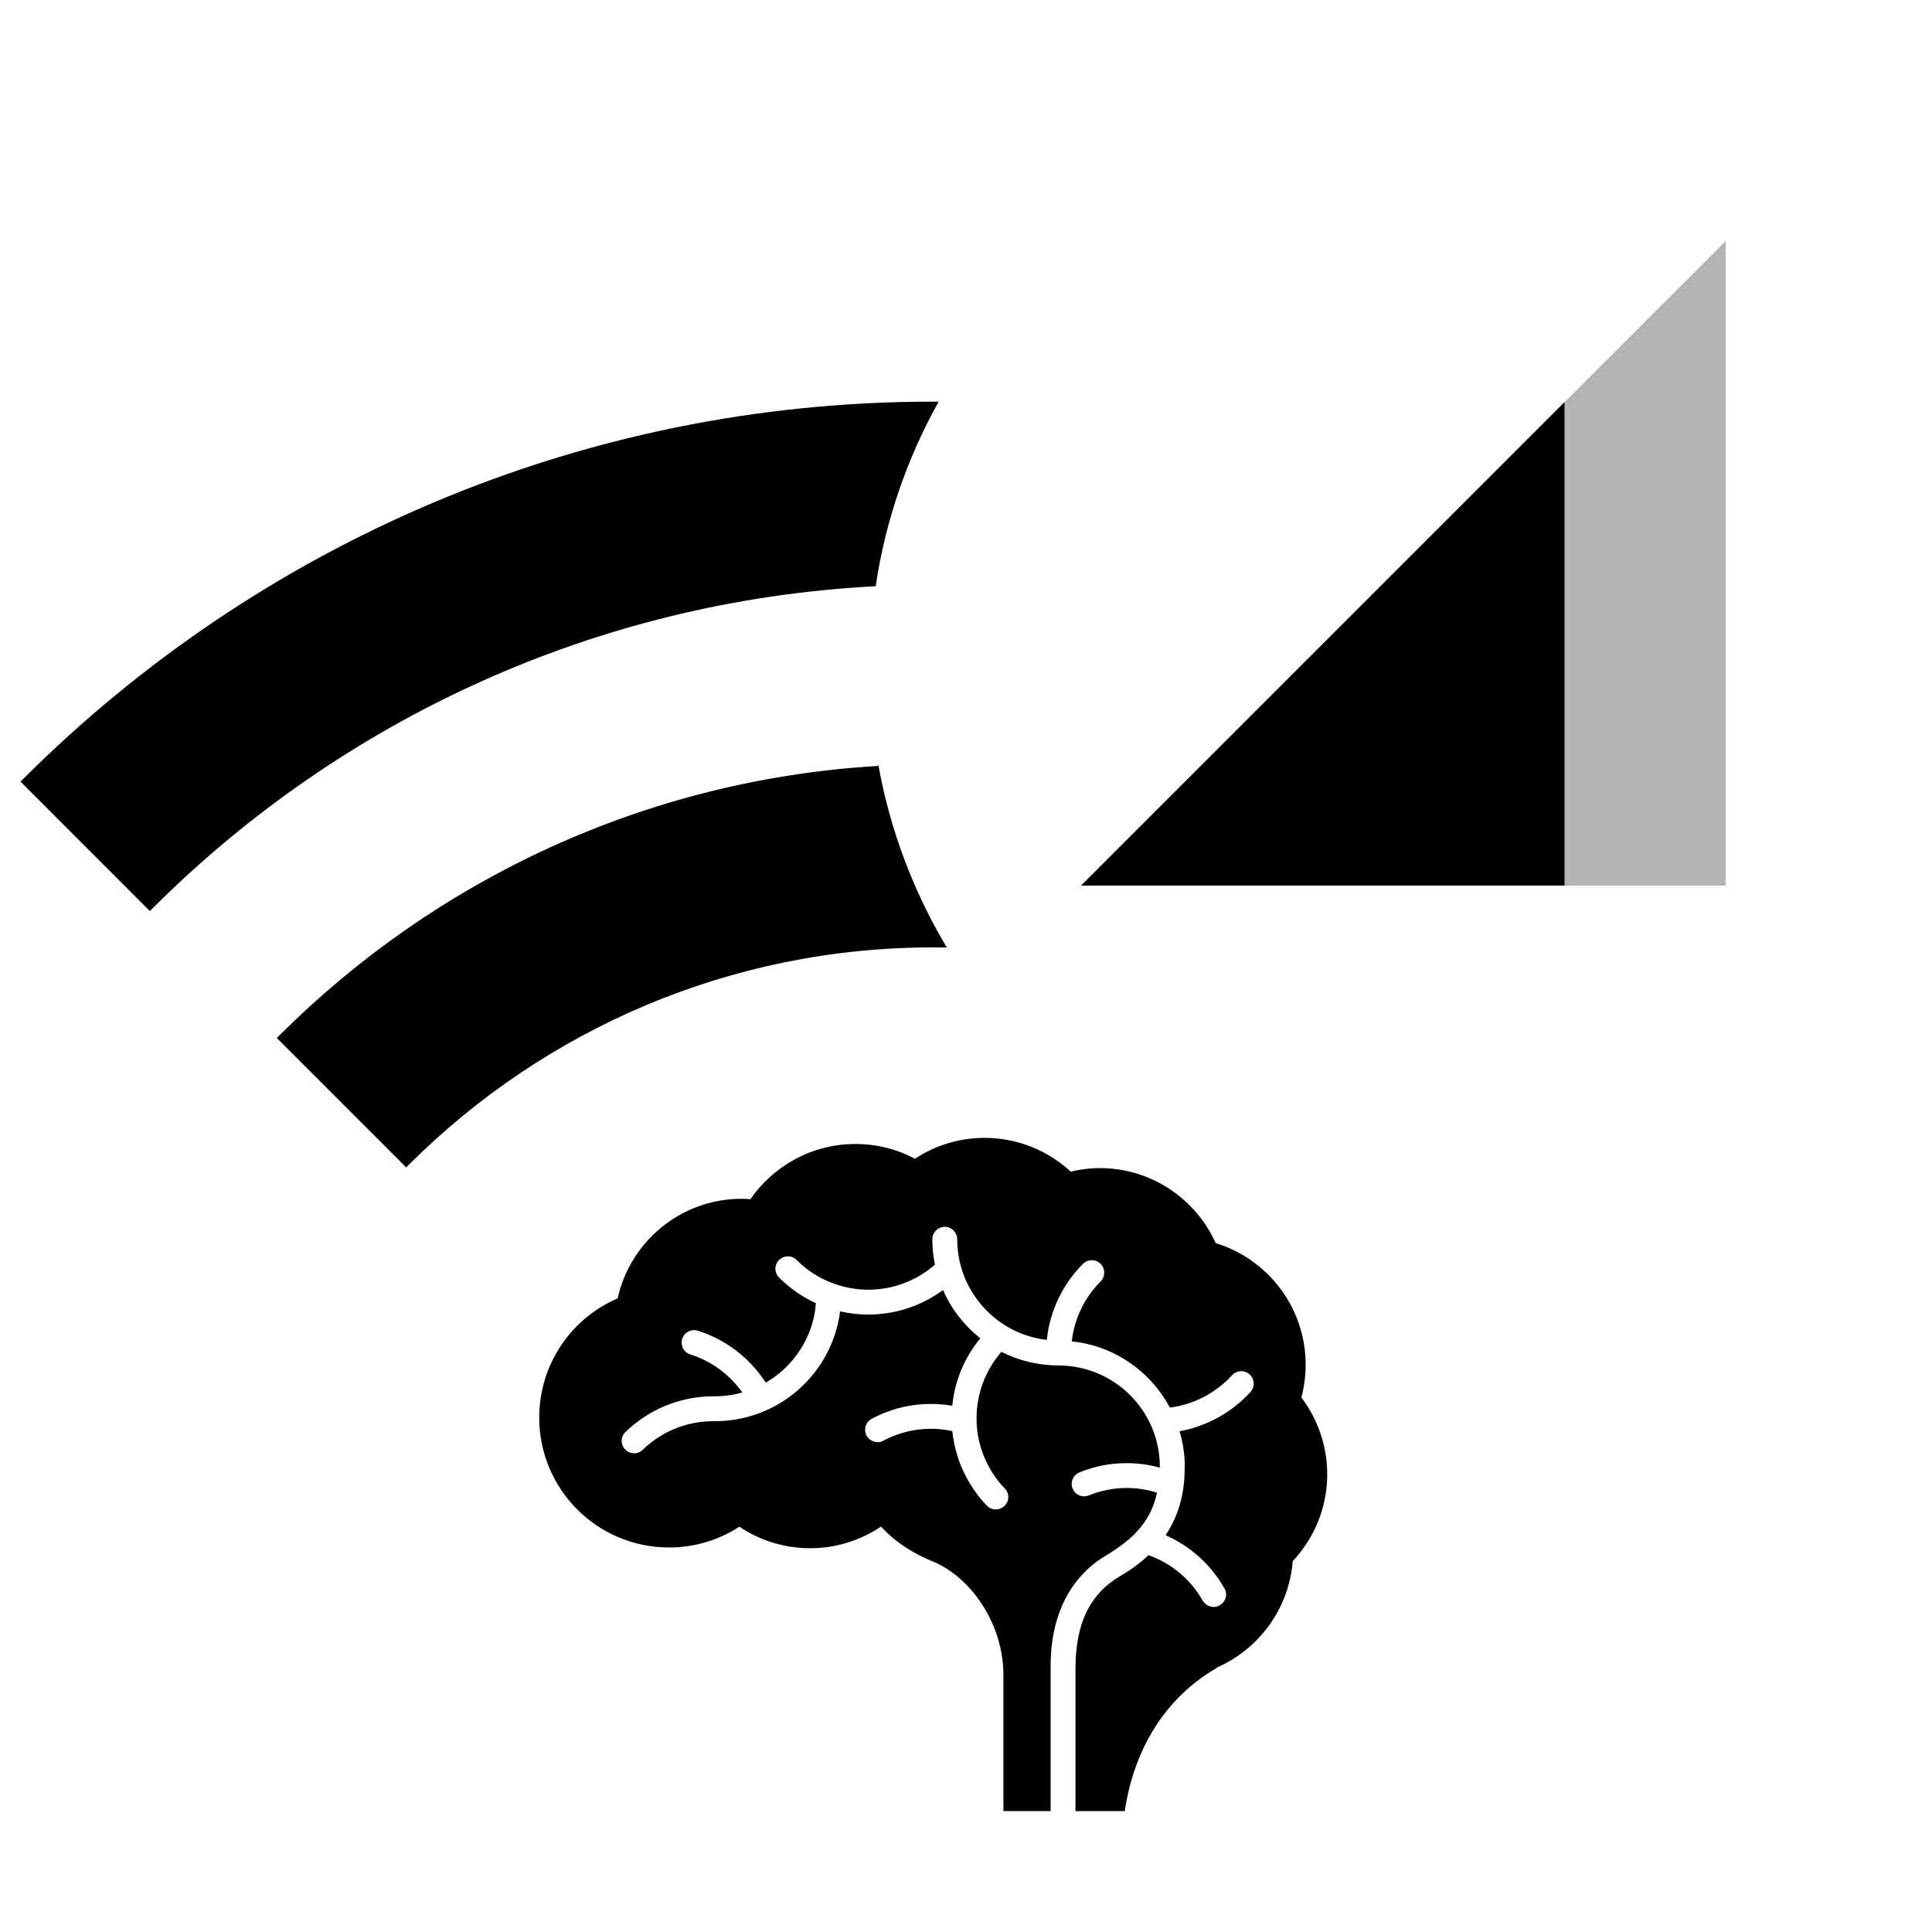 <?xml version="1.0" encoding="UTF-8" standalone="no"?>
<!-- Created with Inkscape (http://www.inkscape.org/) -->

<svg
   xmlns:dc="http://purl.org/dc/elements/1.1/"
   xmlns:cc="http://creativecommons.org/ns#"
   xmlns:rdf="http://www.w3.org/1999/02/22-rdf-syntax-ns#"
   xmlns:svg="http://www.w3.org/2000/svg"
   xmlns="http://www.w3.org/2000/svg"
   xmlns:sodipodi="http://sodipodi.sourceforge.net/DTD/sodipodi-0.dtd"
   xmlns:inkscape="http://www.inkscape.org/namespaces/inkscape"
   width="159mm"
   height="159mm"
   viewBox="0 0 159 159"
   version="1.1"
   id="svg540"
   inkscape:version="0.92.3 (2405546, 2018-03-11)"
   sodipodi:docname="swm2-cell.svg">
  <defs
     id="defs534" />
  <sodipodi:namedview
     id="base"
     pagecolor="#ffffff"
     bordercolor="#666666"
     borderopacity="1.0"
     inkscape:pageopacity="0.0"
     inkscape:pageshadow="2"
     inkscape:zoom="0.35"
     inkscape:cx="-131.84769"
     inkscape:cy="-22.614202"
     inkscape:document-units="mm"
     inkscape:current-layer="layer1"
     showgrid="false"
     fit-margin-top="0"
     fit-margin-left="0"
     fit-margin-right="0"
     fit-margin-bottom="0"
     inkscape:window-width="1920"
     inkscape:window-height="1045"
     inkscape:window-x="0"
     inkscape:window-y="35"
     inkscape:window-maximized="1" />
  <g
     inkscape:label="Layer 1"
     inkscape:groupmode="layer"
     id="layer1"
     transform="translate(-2.001,16.15)">
    <g
       transform="matrix(0.144,0,0,0.144,-0.138,-6.103)"
       id="g5661"
       style="fill:#000000;stroke:#000000;stroke-opacity:1">
      <path
         inkscape:connector-curvature="0"
         transform="translate(0,-99.638)"
         id="path3272"
         d="m 548.219,259.906 c -202.394,0 -385.963,82.182 -519.125,214.875 -0.604,0.615 -1.198,1.208 -1.812,1.812 L 100.5,549.844 102.344,548 C 209.383,441.4 354.284,372.823 514.875,364.438 c 5.635,-37.437 17.916,-72.682 35.594,-104.531 -0.751,-0.002 -1.499,0 -2.25,0 z M 516.531,468.125 c -132.66,7.887 -252.31,64.963 -340.938,153.156 -0.615,0.604 -1.239,1.198 -1.844,1.812 l 73.25,73.25 c 0.604,-0.615 1.229,-1.229 1.844,-1.844 76.869,-76.411 182.696,-123.688 299.375,-123.688 2.295,0 4.589,0.026 6.875,0.062 -18.529,-31.162 -31.787,-65.823 -38.562,-102.75 z"
         style="fill:#000000;stroke:#000000;stroke-opacity:1" />
      <path
         id="path3527"
         d="m 772.886,772.775 c 0,19.142 -7.504,36.523 -19.704,49.465 -2.094,27.312 -19.399,50.364 -43.52,60.757 v 0.255 c -29.455,17.152 -47.065,46.432 -52.426,81.553 h -27.235 v -81.477 c 0.18,-25.397 8.169,-41.66 24.912,-51.694 6.125,-3.523 11.692,-7.554 16.437,-12.02 12.429,4.467 23.429,13.22 30.426,25.676 1.456,2.449 4.058,3.829 6.637,3.829 1.249,0 2.552,-0.306 3.725,-0.998 3.73,-2.045 5.055,-6.686 2.961,-10.362 h -0.052 c -7.837,-13.939 -19.754,-24.225 -33.284,-30.349 6.943,-10.672 10.798,-23.38 10.618,-38.644 0,-0.073 0.104,-0.152 0.104,-0.256 0,-6.893 -1.02,-13.602 -2.858,-19.911 15.903,-3.038 29.913,-11.104 40.226,-22.468 2.858,-3.136 2.651,-7.963 -0.513,-10.771 -3.141,-2.831 -7.886,-2.579 -10.695,0.484 -8.987,9.778 -21.111,16.464 -34.892,18.302 -11.076,-20.522 -31.675,-35.094 -55.819,-37.75 1.609,-13.018 7.477,-24.629 16.307,-33.463 2.912,-2.961 2.912,-7.792 0,-10.726 -2.961,-2.988 -7.864,-2.988 -10.82,0 -11.306,11.315 -18.864,26.422 -20.751,43.246 -28.359,-3.572 -50.206,-27.644 -50.256,-56.951 0,-4.161 -3.447,-7.63 -7.531,-7.63 -4.314,0 -7.684,3.469 -7.684,7.63 0,4.952 0.486,9.675 1.429,14.321 -10.749,9.297 -24.121,13.993 -37.521,13.993 -6.61,0 -13.247,-1.173 -19.497,-3.447 0,0 -0.104,-0.021 -0.18,-0.052 -7.707,-2.782 -14.779,-7.208 -20.904,-13.332 -2.934,-2.961 -7.783,-2.961 -10.771,0 -2.988,2.961 -2.988,7.769 0,10.753 6.277,6.255 13.35,11.103 20.877,14.599 -1.505,18.963 -12.532,35.274 -27.95,44.437 -8.906,-13.53 -22.306,-24.247 -38.77,-29.482 -4.112,-1.276 -8.371,0.944 -9.675,4.952 -1.123,4.008 0.921,8.273 4.979,9.522 12.227,3.878 22.054,11.409 29.123,21.007 -4.745,1.276 -9.621,1.964 -14.802,1.964 0,0 0,0 -0.083,0 h -0.845 c -19.551,0 -37.521,7.787 -50.588,20.526 -3.092,2.934 -3.163,7.76 -0.126,10.748 1.451,1.532 3.447,2.296 5.513,2.296 1.739,0 3.649,-0.715 5.132,-2.143 10.367,-10.11 24.503,-16.208 40.073,-16.208 h 0.818 0.021 0.083 c 36.649,0 67.102,-27.294 71.874,-62.667 5.208,1.123 10.412,1.735 15.696,1.735 14.883,0 29.891,-4.619 42.522,-13.759 4.619,10.542 11.921,19.754 20.778,26.903 -9.036,11.13 -14.343,24.35 -15.745,37.876 -3.806,-0.611 -7.81,-0.944 -11.818,-0.944 -11.485,0 -23.151,2.728 -33.998,8.529 -3.725,1.968 -5.132,6.583 -3.163,10.313 1.38,2.525 4.058,4.008 6.79,4.008 1.249,0 2.373,-0.278 3.469,-0.921 8.731,-4.57 17.871,-6.74 26.903,-6.74 4.031,0 8.012,0.435 11.818,1.249 1.658,15.417 8.322,30.502 19.78,42.5 1.532,1.586 3.496,2.35 5.464,2.35 1.865,0 3.801,-0.692 5.311,-2.094 3.114,-2.934 3.19,-7.711 0.229,-10.749 h -0.052 c -10.187,-10.771 -15.57,-24.449 -15.925,-38.285 0,-0.206 0.052,-0.359 0,-0.589 0,-0.278 0,-0.562 0,-0.845 0,-13.431 4.646,-26.705 13.835,-37.373 9.675,4.826 20.697,7.635 32.367,7.635 0,0 0.052,0.021 0.126,0.021 0,0 0.052,0 0.126,0 31.598,0.104 57.176,25.636 57.302,57.23 -5.994,-1.582 -12.173,-2.4 -18.504,-2.4 -9.059,0 -18.248,1.658 -27.105,5.311 -3.932,1.609 -5.797,6.021 -4.21,9.904 1.604,3.878 5.972,5.77 9.877,4.188 7.095,-2.831 14.321,-4.21 21.439,-4.21 5.743,0 11.436,0.867 16.77,2.525 -1.865,8.524 -5.514,15.363 -11.18,21.439 -0.435,0.381 -0.845,0.818 -1.173,1.326 -4.341,4.264 -9.549,8.192 -15.979,12.097 -22.027,12.865 -32.596,36.195 -32.367,64.788 v 81.477 h -25.986 v -77.468 c 0,-28.458 -17.839,-55.446 -40.303,-65.044 -10.722,-4.161 -21.901,-11.131 -30.044,-20.243 -11.611,7.886 -25.55,12.532 -40.536,12.532 -15.035,0 -28.97,-4.57 -40.505,-12.402 -11.486,7.554 -25.348,11.971 -40.172,11.971 -40.77,0.005 -73.721,-33.027 -73.721,-73.739 0,-30.43 18.401,-56.542 44.747,-67.776 7.122,-32.475 35.885,-56.771 70.494,-56.771 1.838,0 3.523,0.152 5.235,0.256 13.045,-19.066 34.969,-31.576 59.804,-31.576 12.303,0 23.843,3.065 33.976,8.524 11.432,-7.603 25.11,-12.016 39.835,-12.016 18.913,0 36.142,7.378 49.056,19.349 5.41,-1.303 11,-2.067 16.846,-2.067 29.226,0 54.493,17.588 65.776,42.778 29.662,8.987 51.253,36.505 51.253,69.075 0,6.534 -0.867,12.838 -2.476,18.837 9.243,12.155 14.806,27.316 14.806,43.776 z"
         inkscape:connector-curvature="0"
         style="fill:#000000;stroke:#000000;stroke-opacity:1" />
    </g>
    <g
       id="g1706"
       transform="matrix(0.986,0,0,0.986,1.278,0.797)">
      <path
         id="path1669"
         d="m 90.968,56.729 h 53.799 V 2.93 Z"
         style="fill-opacity:0.3;stroke-width:2.69"
         inkscape:connector-curvature="0" />
      <path
         style="stroke-width:2.69"
         id="path1671"
         d="M 131.317,16.38 90.968,56.729 h 40.349 z"
         inkscape:connector-curvature="0" />
    </g>
    <path
       inkscape:connector-curvature="0"
       style="fill:none;stroke-width:2.69"
       d="m 85.588,-2.45 h 64.558 V 62.109 H 85.588 Z"
       id="path1673" />
  </g>
</svg>
